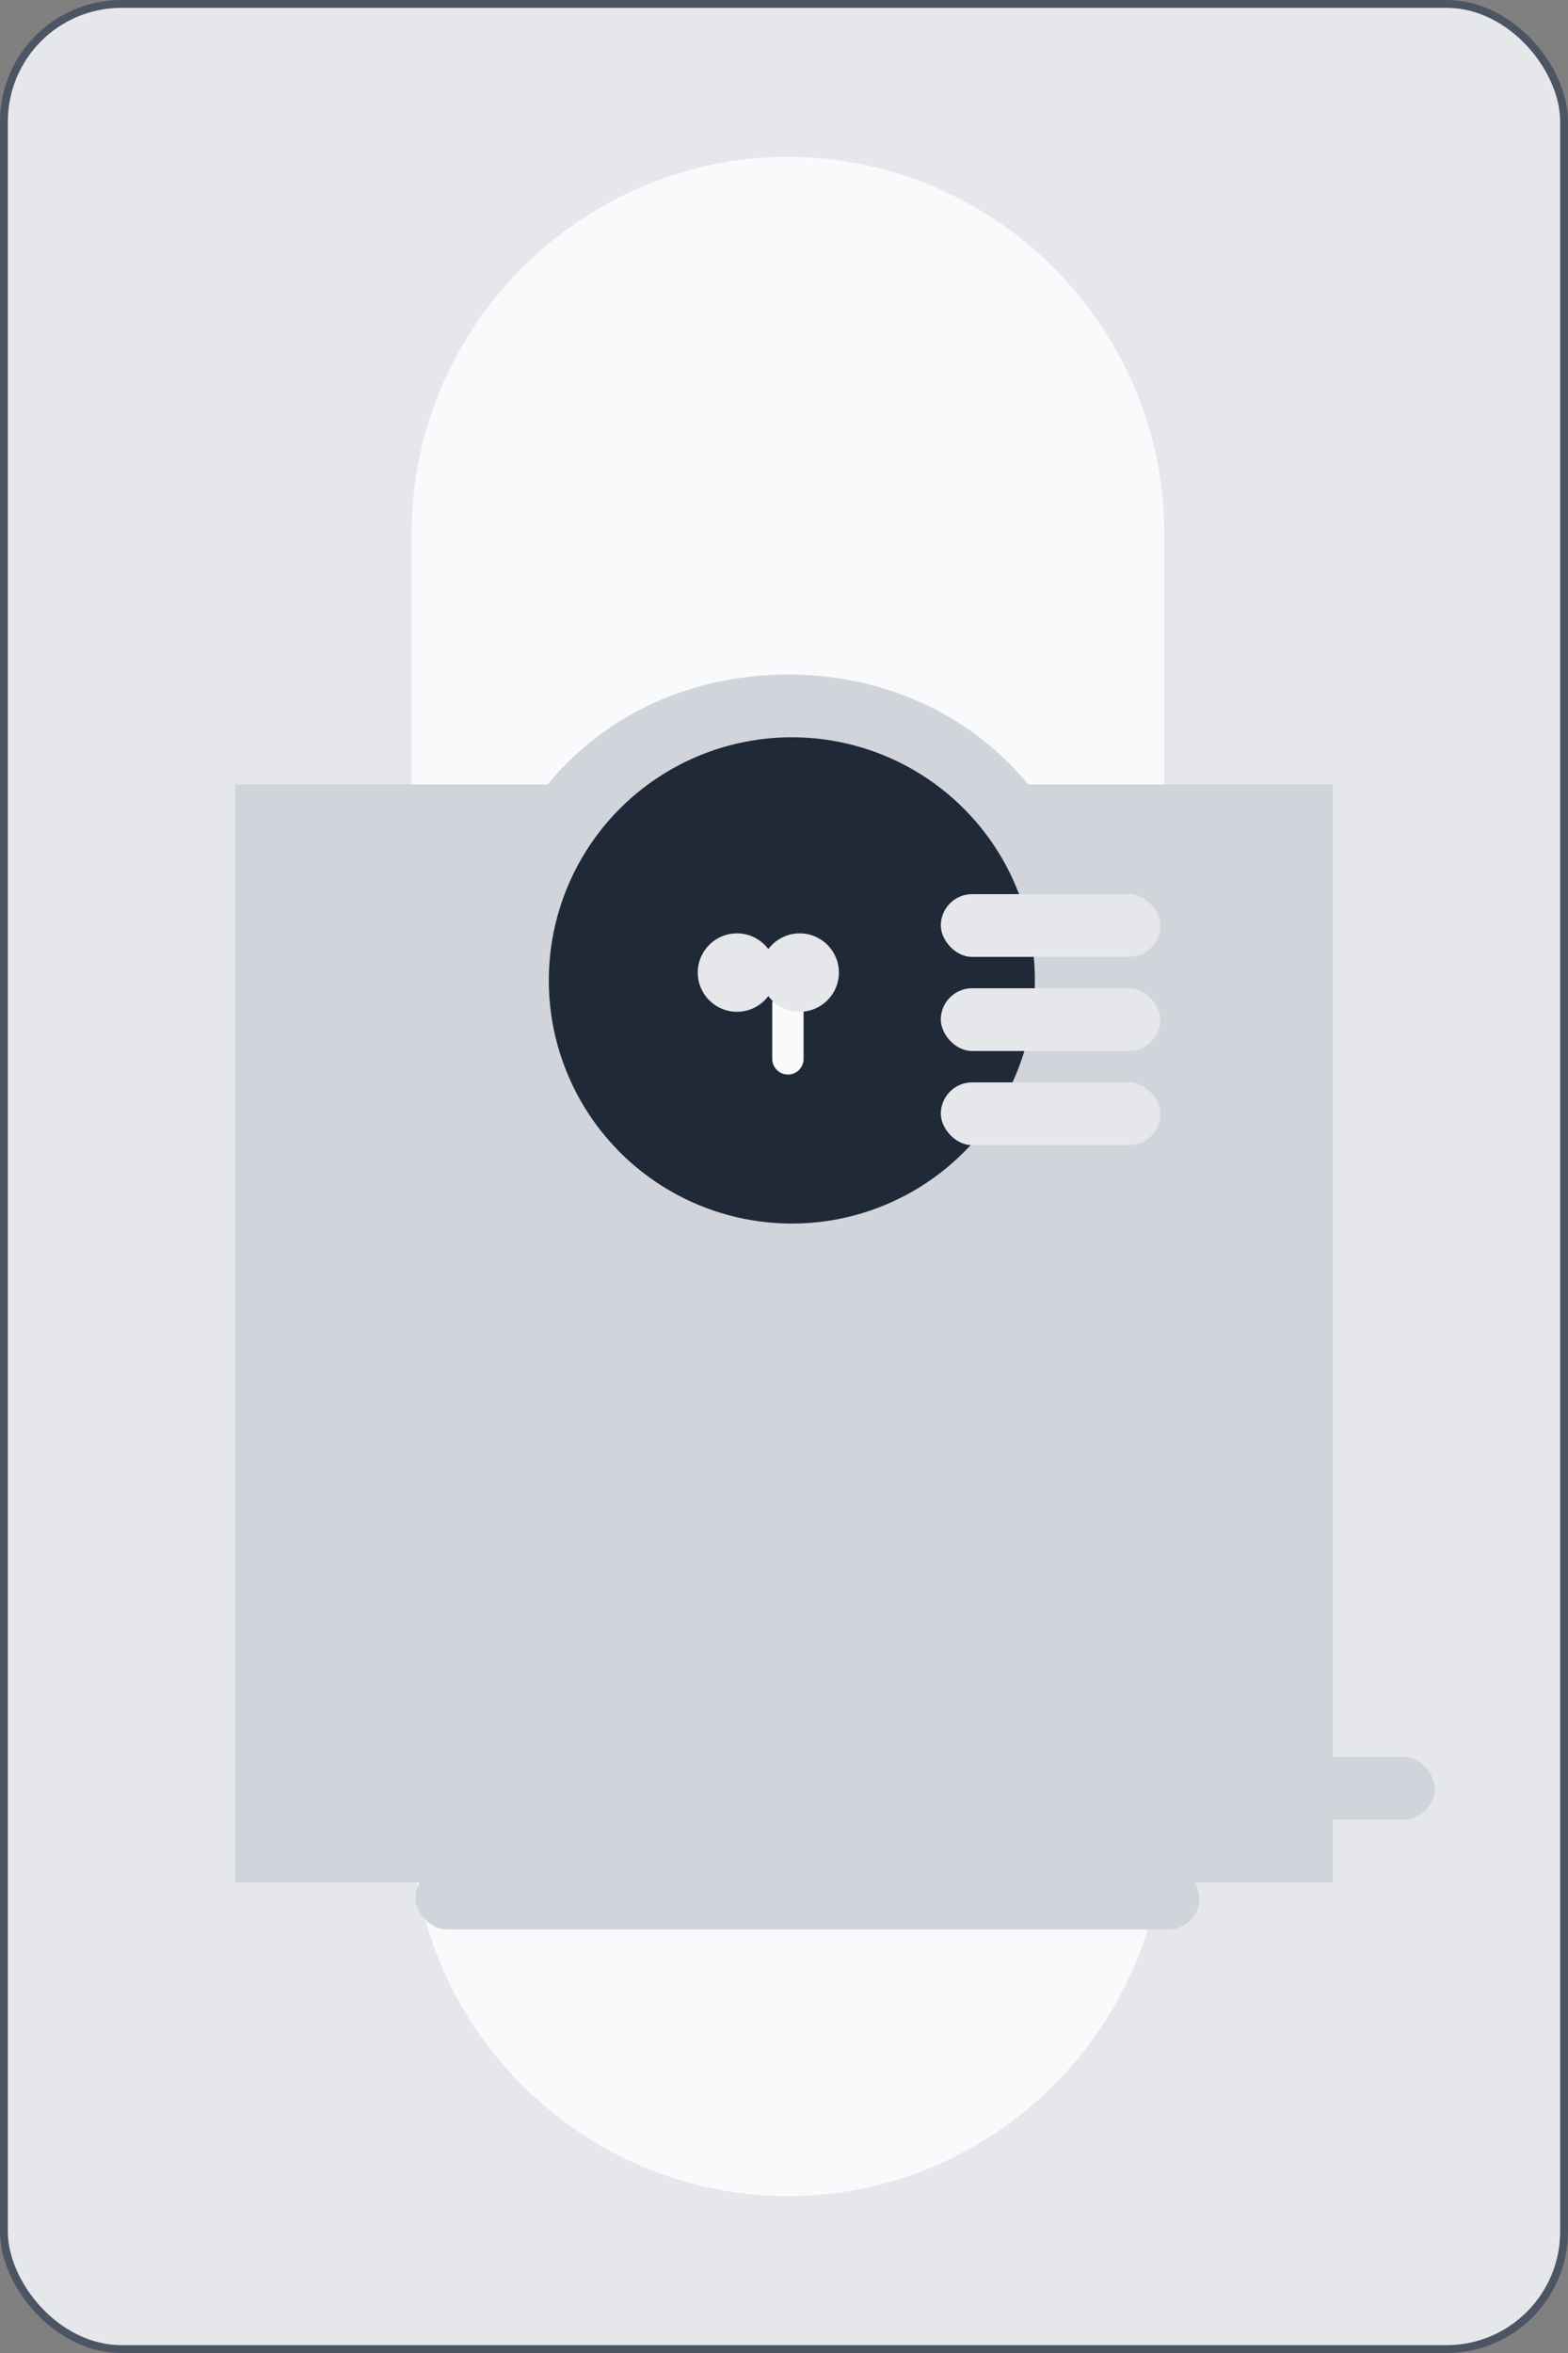 <svg
  xmlns="http://www.w3.org/2000/svg"
  width="200"
  height="300"
  viewBox="0 0 200 300"
  fill="none"
  xmlnsXlink="http://www.w3.org/1999/xlink"
>
  <rect x="0" y="0" width="200" height="300" fill="#808080" stroke="none"/>
  <rect x="0.5" y="0.5" width="199" height="299" rx="15" fill="#E5E7EB" stroke="#4B5563" />
  <path
    fillRule="evenodd"
    clipRule="evenodd"
    d="M100.5 20C126.844 20 148.5 41.657 148.5 68V232C148.5 258.343 126.844 280 100.5 280C74.157 280 52.5 258.343 52.5 232V68C52.5 41.657 74.157 20 100.5 20Z"
    fill="#F9FAFB"
  />
  <rect x="30" y="100" width="140" height="140" fill="#D1D5DB" />
  <path
    fillRule="evenodd"
    clipRule="evenodd"
    d="M100.5 86C123.009 86 140 102.991 140 125.5C140 148.009 123.009 165 100.5 165C77.991 165 61 148.009 61 125.5C61 102.991 77.991 86 100.5 86Z"
    fill="#D1D5DB"
  />
  <circle cx="101" cy="125" r="31" fill="#1F2937" />
  <path
    fillRule="evenodd"
    clipRule="evenodd"
    d="M98.5 128C98.5 126.895 99.395 126 100.5 126C101.605 126 102.5 126.895 102.5 128V135C102.5 136.105 101.605 137 100.5 137C99.395 137 98.5 136.105 98.5 135V128Z"
    fill="#F9FAFB"
  />
  <circle cx="102" cy="124" r="5" fill="#E5E7EB" />
  <circle cx="94" cy="124" r="5" fill="#E5E7EB" />
  <rect x="120" y="114" width="28" height="8" rx="4" fill="#E5E7EB" />
  <rect x="120" y="126" width="28" height="8" rx="4" fill="#E5E7EB" />
  <rect x="120" y="138" width="28" height="8" rx="4" fill="#E5E7EB" />
  <rect x="53" y="210" width="94" height="8" rx="4" fill="#D1D5DB" />
  <rect x="53" y="224" width="130" height="8" rx="4" fill="#D1D5DB" />
  <rect x="53" y="238" width="100" height="8" rx="4" fill="#D1D5DB" />
</svg>
